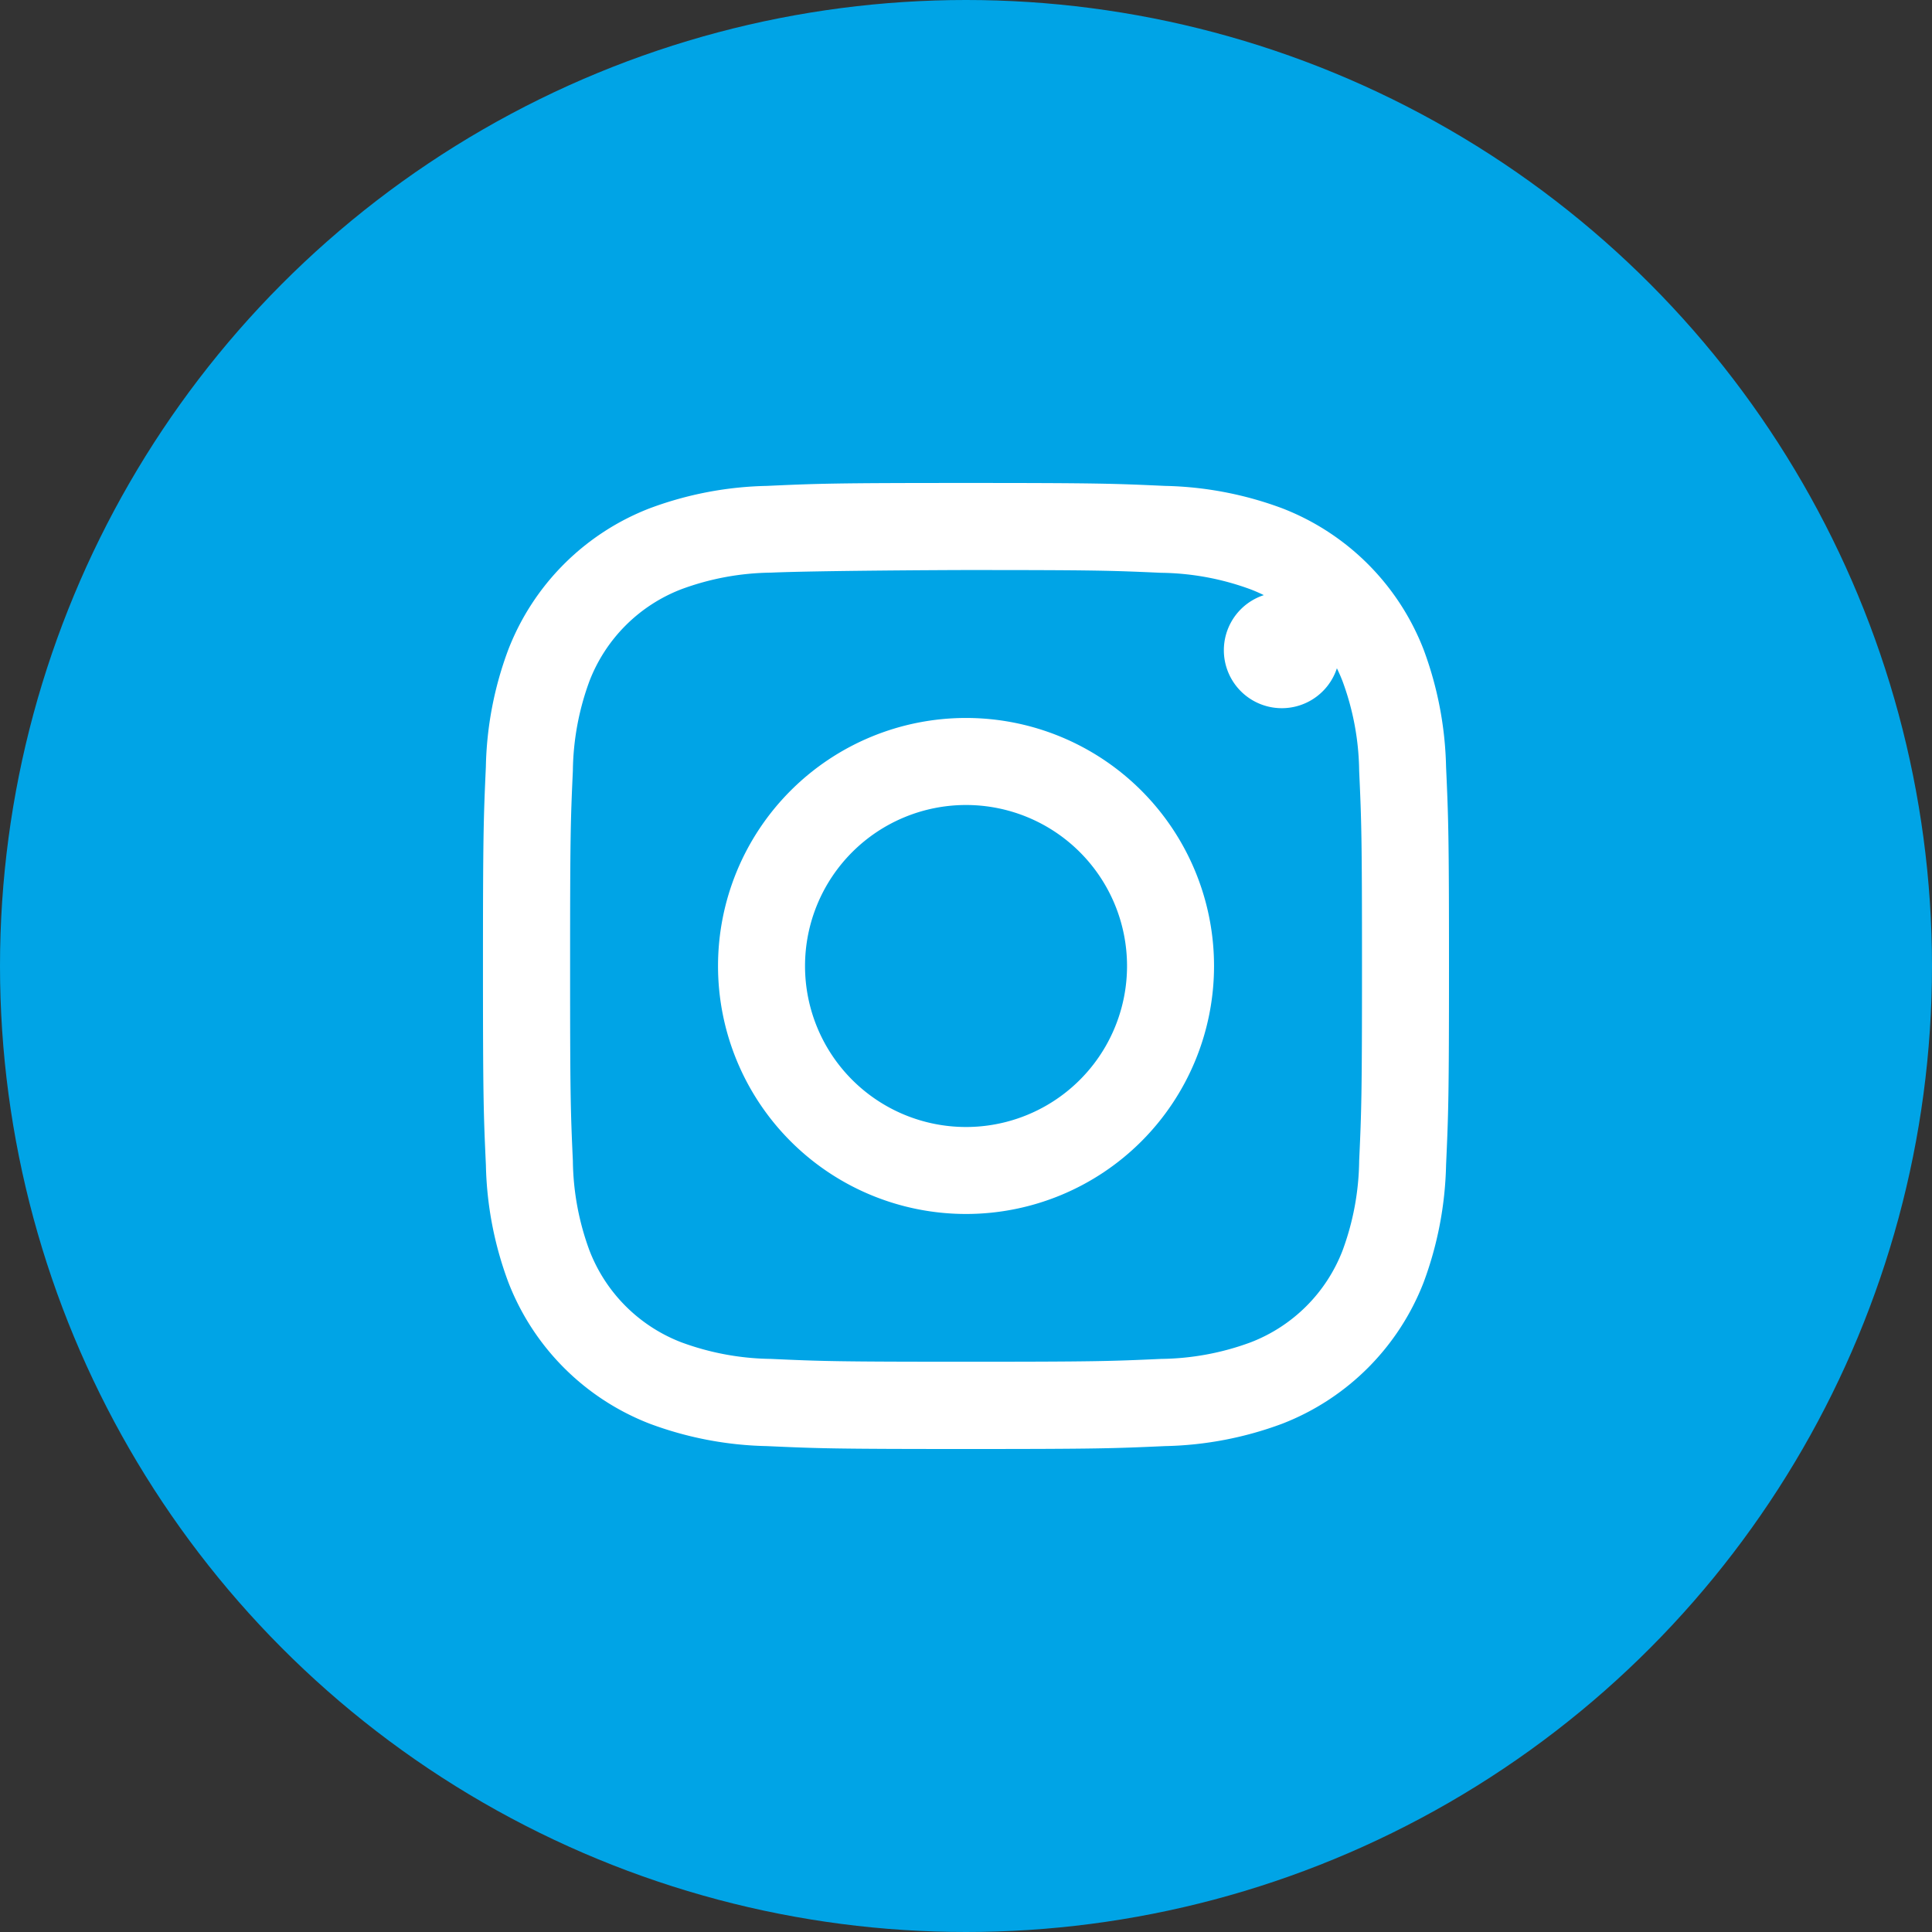 <svg xmlns="http://www.w3.org/2000/svg" width="60" height="60" viewBox="0 0 60 60"><rect x="0" y="0" width="60" height="60" fill="#333333" stroke="none"/><defs><style>.cls-1{fill:#00a4e6;}.cls-2{fill:#fff;}</style></defs><title>Icon-Instagram-Inactive</title><g id="Layer_2" data-name="Layer 2"><g id="Footer"><circle class="cls-1" cx="30" cy="30" r="30"/><polygon class="cls-2" points="29.997 15 29.999 15 30.001 15 29.997 15"/><path class="cls-2" d="M44.909,23.815a11.112,11.112,0,0,0-.697-3.641,7.676,7.676,0,0,0-4.388-4.387,11.053,11.053,0,0,0-3.644-.697c-1.6-.073-2.109-.091-6.182-.091-4.071,0-4.583.018-6.183.091a11.019,11.019,0,0,0-3.641.697,7.675,7.675,0,0,0-4.388,4.387,10.959,10.959,0,0,0-.697,3.641c-.072,1.6-.09,2.111-.09,6.185,0,4.074.018,4.583.091,6.184A11.026,11.026,0,0,0,15.788,39.824a7.677,7.677,0,0,0,4.386,4.389,11.029,11.029,0,0,0,3.641.697c1.6.073,2.111.09,6.184.09,4.074,0,4.584-.018,6.184-.09a11.036,11.036,0,0,0,3.642-.697,7.687,7.687,0,0,0,4.387-4.388,11.12,11.12,0,0,0,.697-3.641c.072-1.6.091-2.11.091-6.184C45,25.926,44.981,25.415,44.909,23.815ZM42.21,36.056a8.294,8.294,0,0,1-.517,2.784,4.975,4.975,0,0,1-2.846,2.845,8.269,8.269,0,0,1-2.785.517c-1.581.072-2.056.088-6.061.088-4.005,0-4.48-.016-6.061-.088a8.312,8.312,0,0,1-2.785-.517,4.968,4.968,0,0,1-2.847-2.846,8.291,8.291,0,0,1-.517-2.785c-.072-1.581-.086-2.056-.086-6.062,0-4.006.014-4.479.086-6.06a8.307,8.307,0,0,1,.517-2.785A4.973,4.973,0,0,1,21.155,18.301a8.273,8.273,0,0,1,2.785-.517c1.384-.062,5.561-.081,6.061-.081,4.005,0,4.48.015,6.061.086a8.299,8.299,0,0,1,2.785.517,4.972,4.972,0,0,1,2.846,2.847,8.291,8.291,0,0,1,.517,2.785c.072,1.581.088,2.056.088,6.059C42.298,34,42.282,34.475,42.21,36.056Z"/><path class="cls-2" d="M38.008,20.194a1.8,1.8,0,1,0,0-.001Z"/><polygon class="cls-2" points="30.001 22.297 30.001 22.297 30.001 22.297 30.001 22.297"/><path class="cls-2" d="M30.001,22.297a7.702,7.702,0,1,0,7.702,7.703A7.704,7.704,0,0,0,30.001,22.297Zm0,12.703a5,5,0,1,1,5-5A5,5,0,0,1,30.001,35Z"/></g></g></svg>